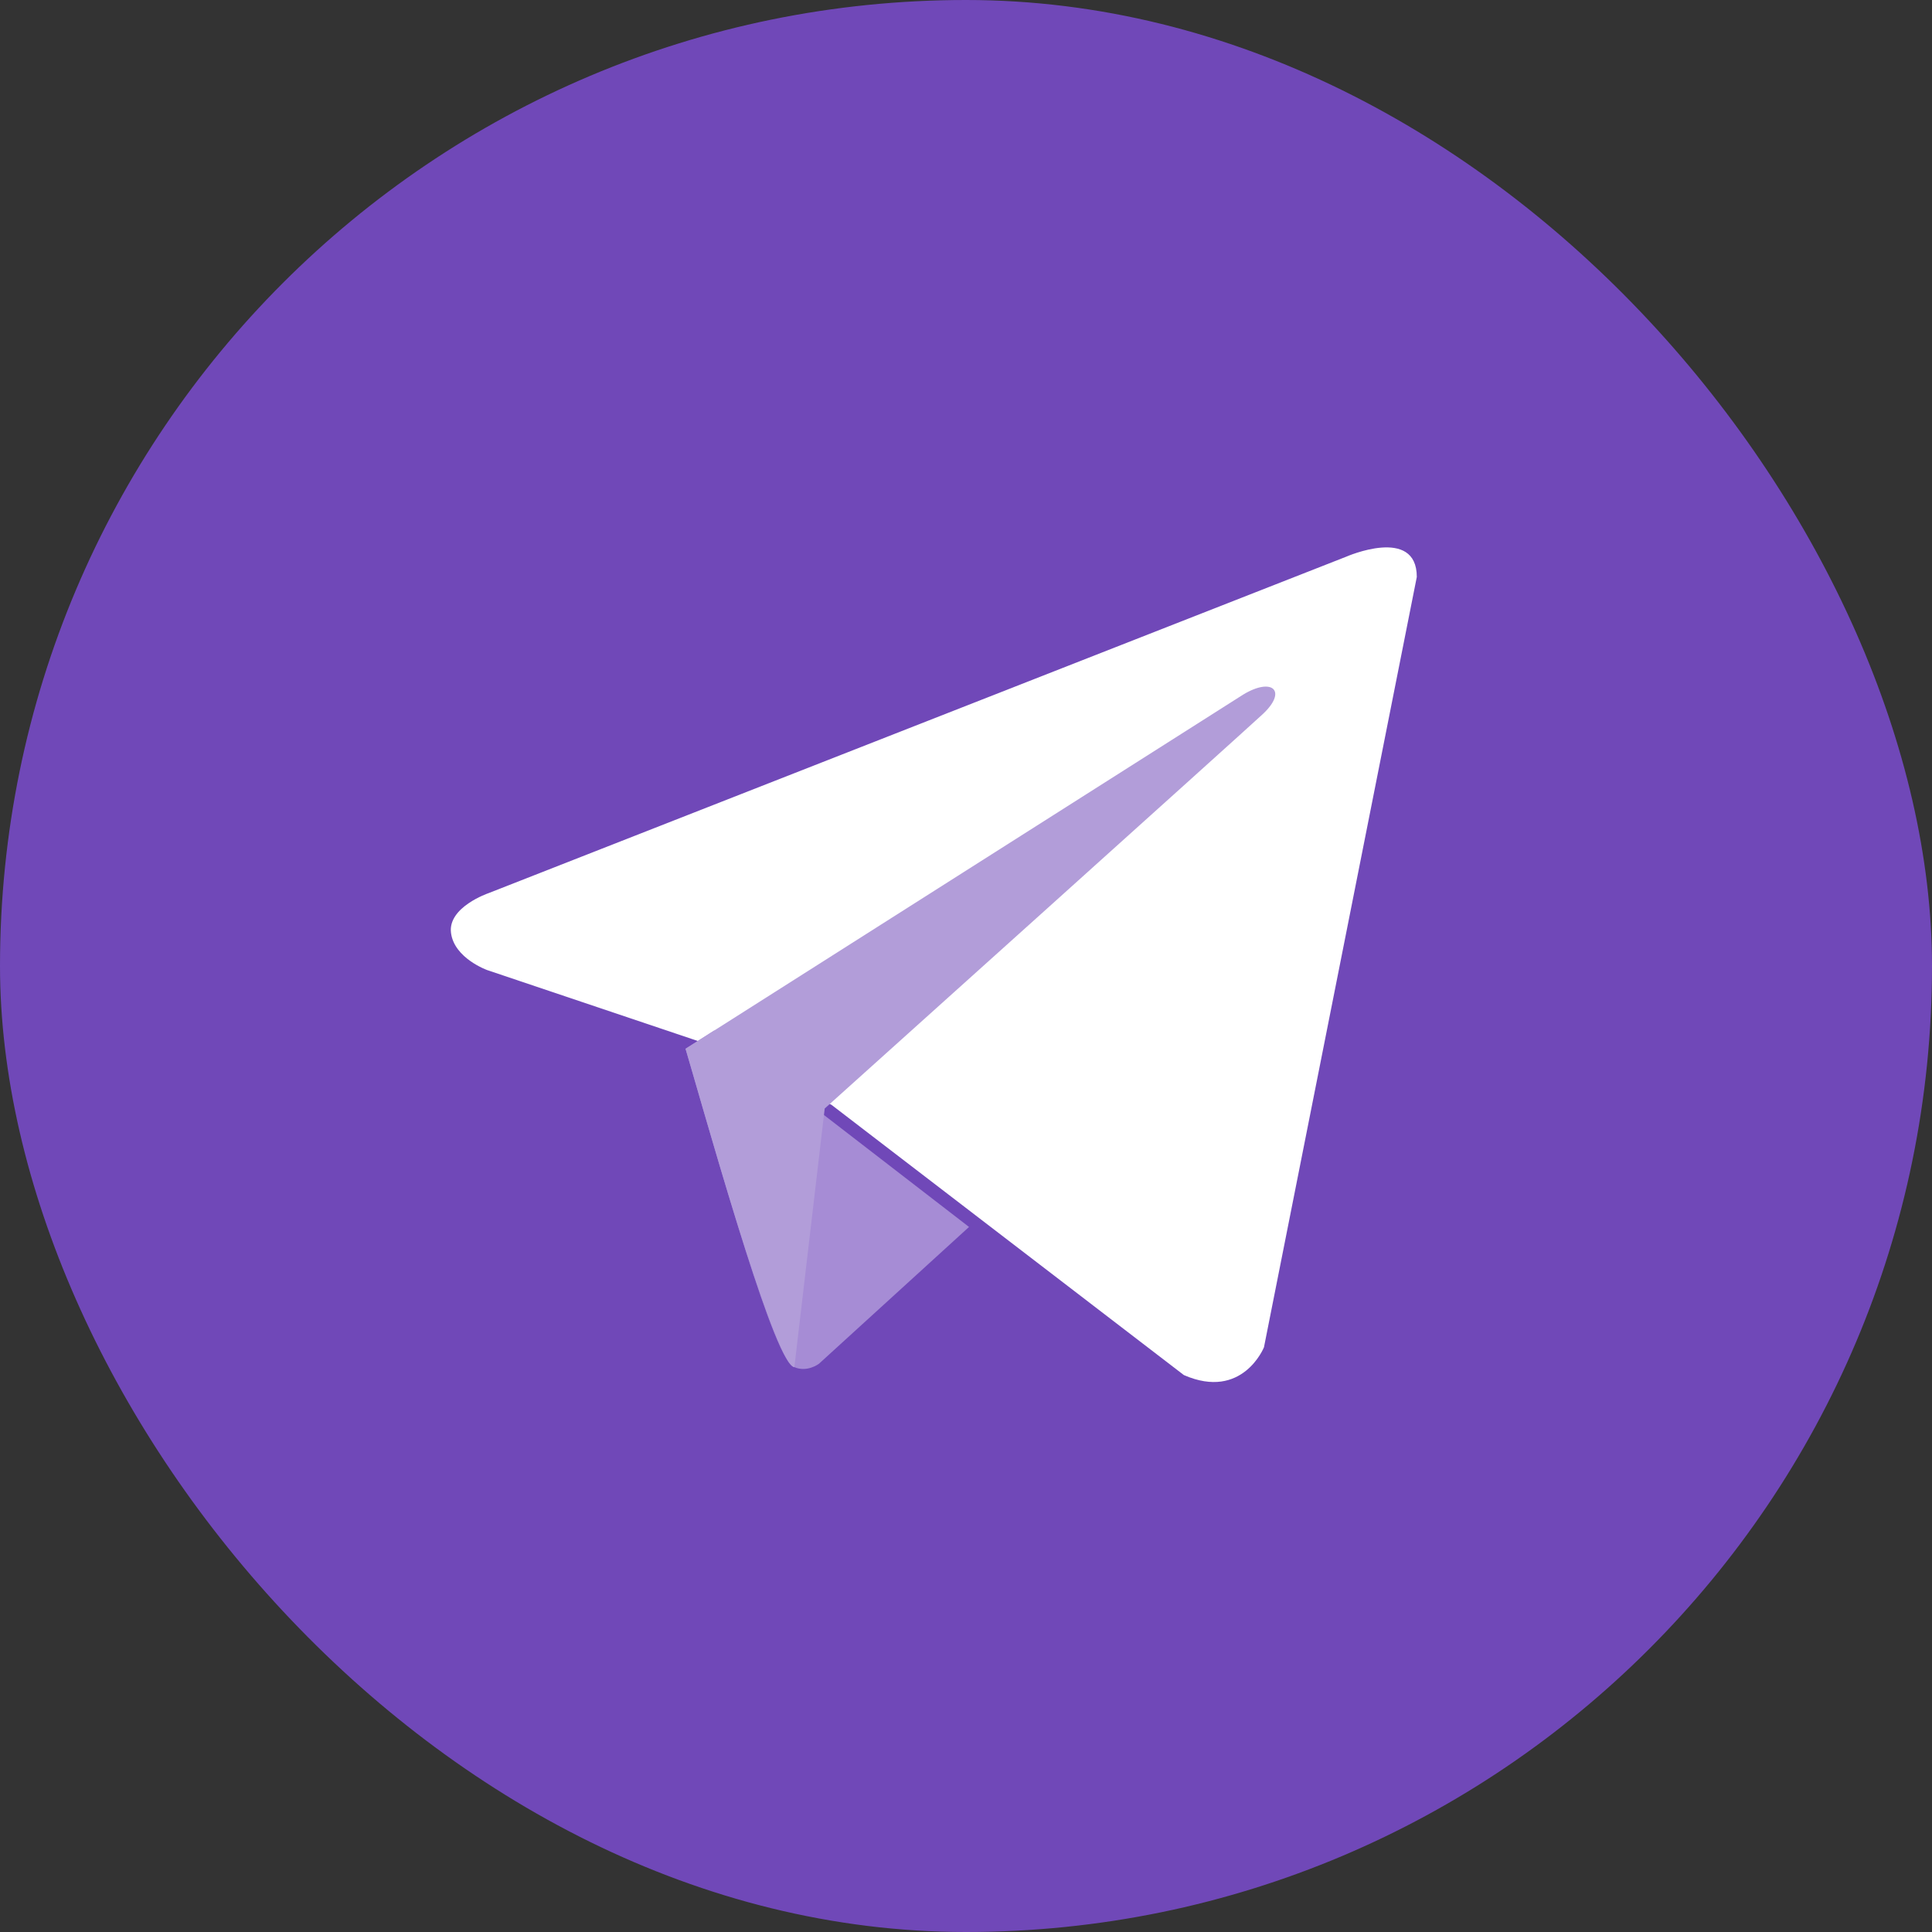 <svg width="30" height="30" viewBox="0 0 30 30" fill="none" xmlns="http://www.w3.org/2000/svg">
<rect x="0" y="0" width="30" height="30" fill="#333333" stroke="none"/>
<rect width="30" height="30" rx="15" fill="#7048B8"/>
<path d="M22 8.959L19.627 20.92C19.627 20.92 19.295 21.75 18.383 21.352L12.909 17.154L10.918 16.192L7.567 15.064C7.567 15.064 7.052 14.881 7.003 14.484C6.953 14.085 7.583 13.87 7.583 13.87L20.905 8.644C20.905 8.644 22 8.163 22 8.959Z" fill="white"/>
<path d="M15.047 19.052L12.716 21.177C12.716 21.177 12.534 21.315 12.335 21.229C12.041 21.186 11.18 18.116 10.645 16.285L11.092 16L15.047 19.052Z" fill="#A68CD5"/>
<path d="M12.335 21.229C12.017 21.199 10.809 16.82 10.645 16.285L19.305 10.785C19.755 10.512 19.996 10.727 19.608 11.089C19.341 11.339 12.806 17.213 12.806 17.213L12.335 21.229Z" fill="#B29DD9"/>
</svg>

